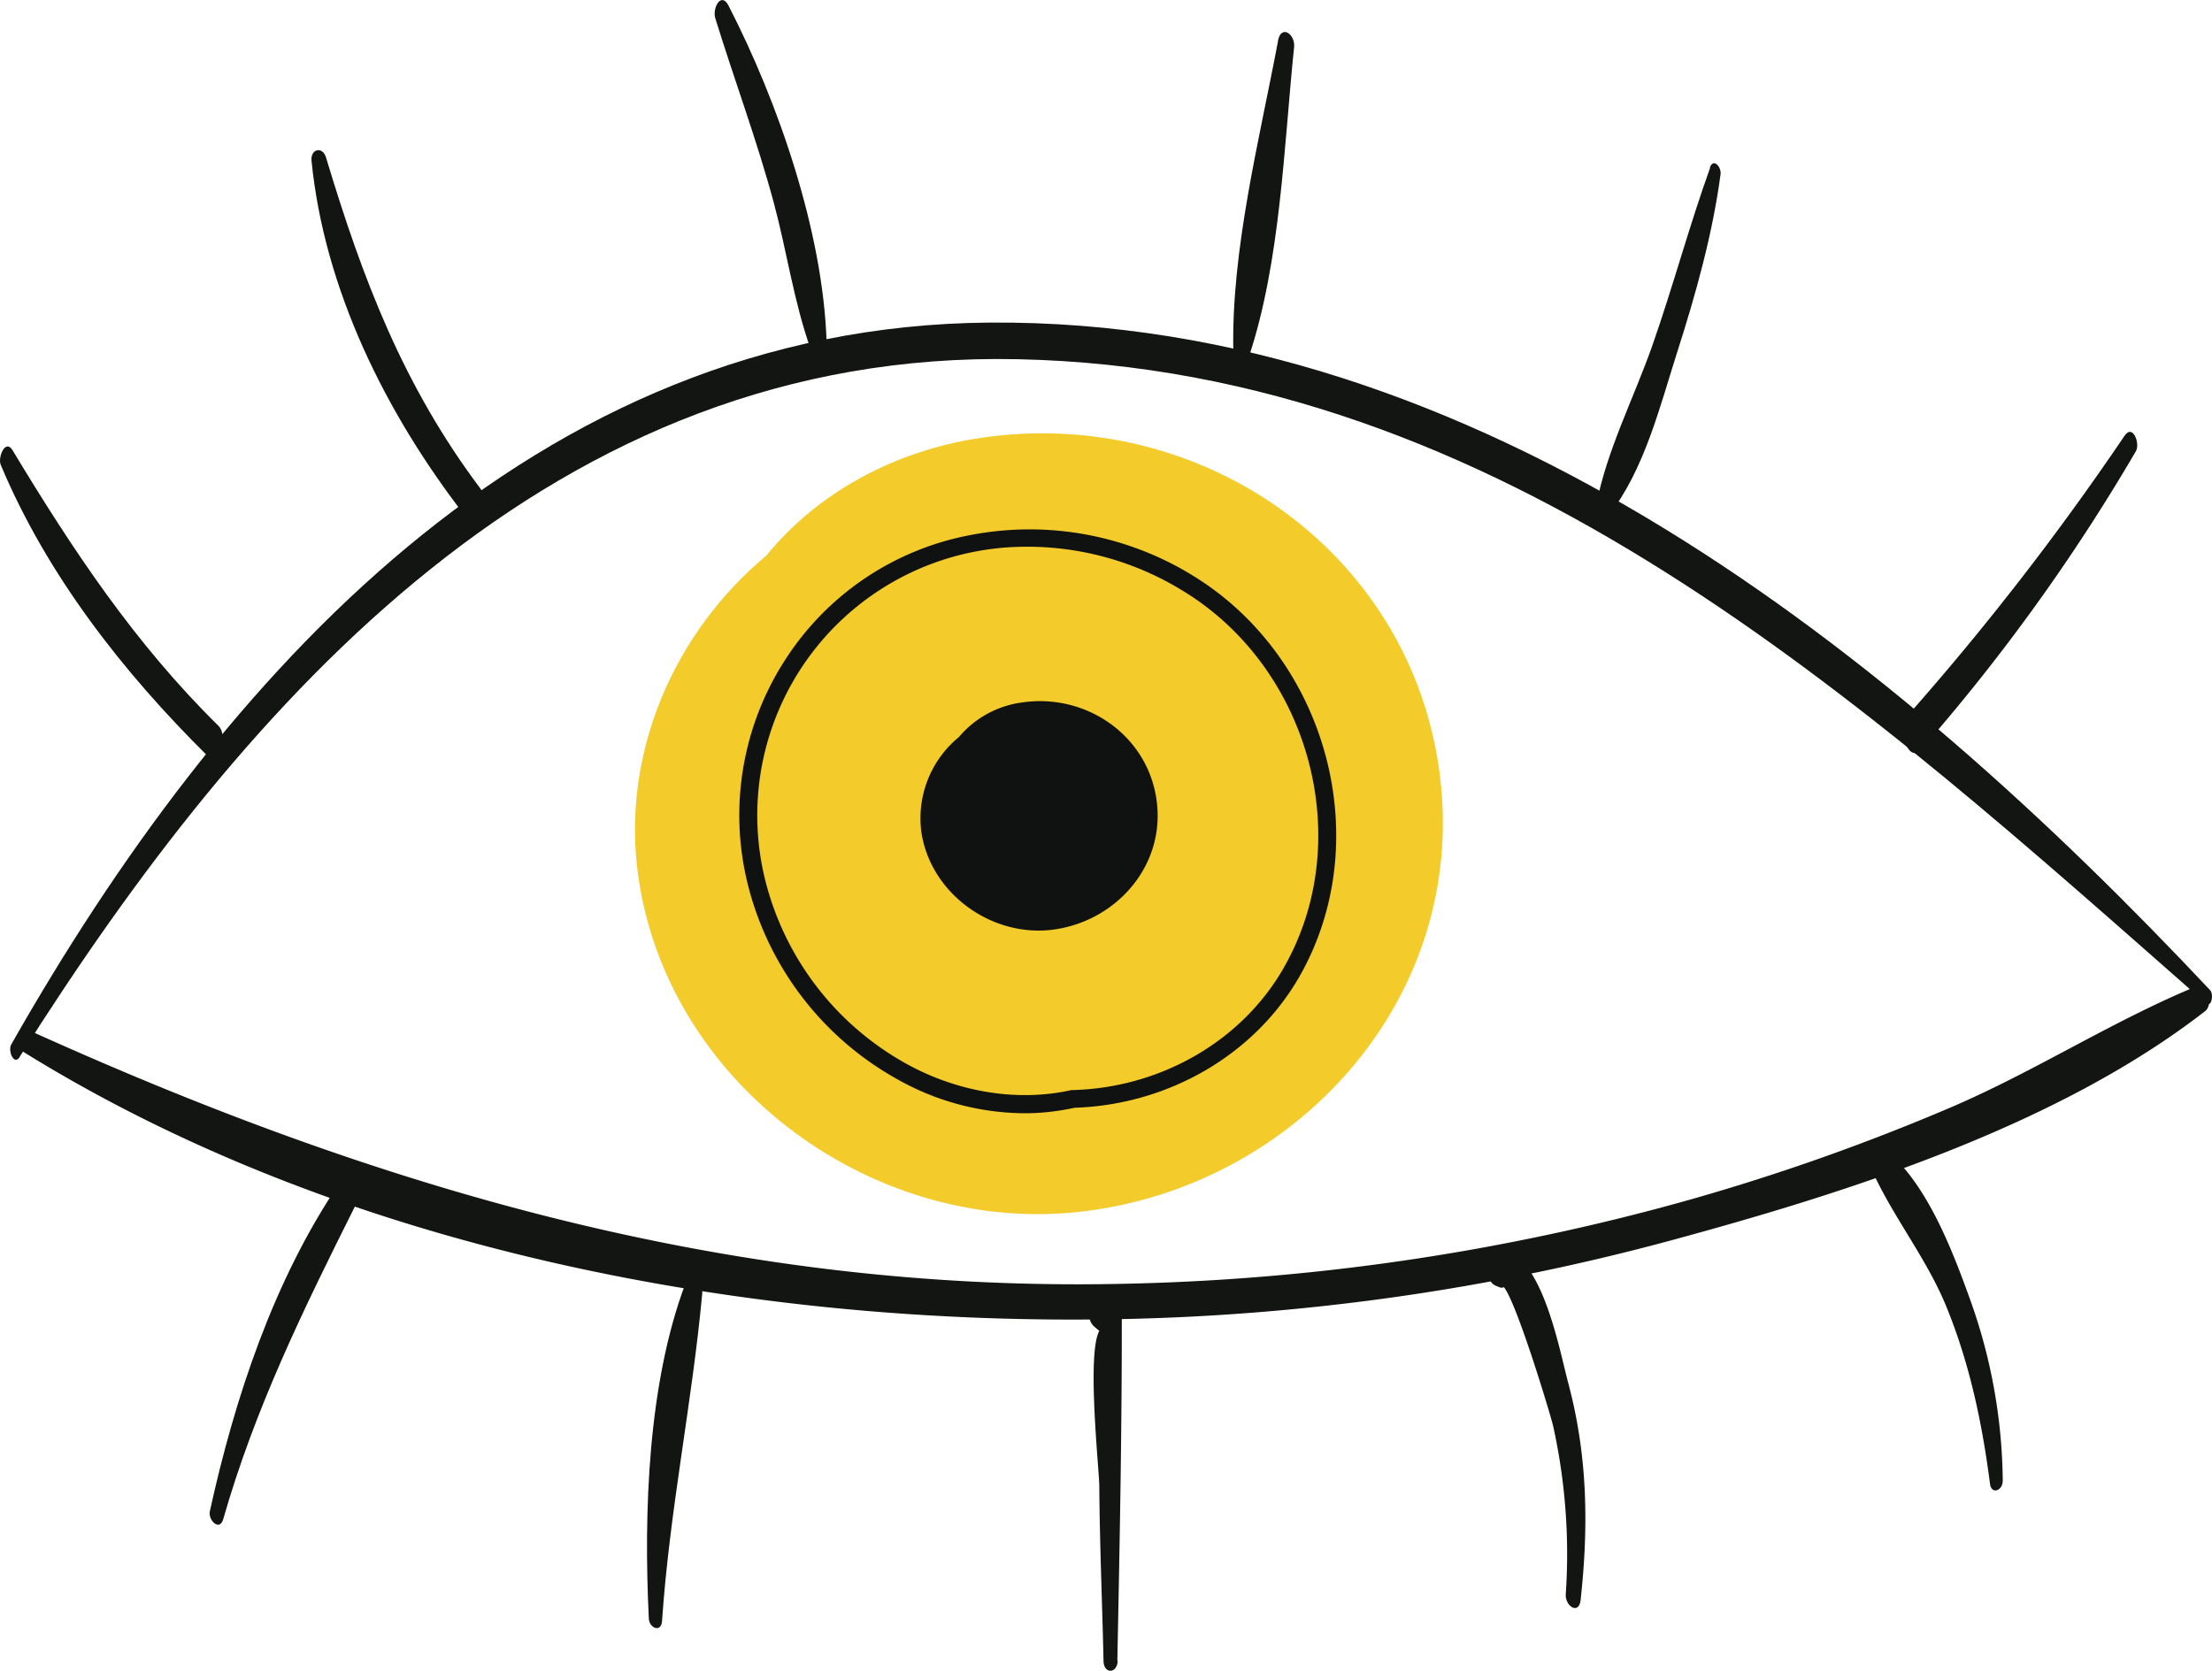 <svg xmlns="http://www.w3.org/2000/svg" viewBox="0 0 433.55 327.52">
  <defs>
    <style>
      .cls-1 {
        fill: #121512;
      }

      .cls-2 {
        fill: #f3cb2b;
      }

      .cls-3 {
        fill: #101211;
      }
    </style>
  </defs>
  <title>Ресурс 31</title>
  <g id="Слой_2" data-name="Слой 2">
    <g id="Слой_4" data-name="Слой 4">
      <g>
        <path class="cls-1" d="M3.85,207.19C48.47,136.5,108.78,68.49,199.46,70.42c95.11,2,165.61,67.1,232.83,126.21,1.21,1.06,1.63-1.72.89-2.51C370.94,127.85,289.68,62.54,194,63.24c-89.46.65-150.75,69.23-191.8,141.53-.69,1.22.53,4.24,1.68,2.43Z"/>
        <path class="cls-1" d="M4.35,206.07c62.48,38.87,142.21,53.92,215,52.54a446.61,446.61,0,0,0,108.14-15.43c34.92-9.46,75.9-22.52,104.77-45,1.45-1.13.87-5.9-1.49-4.93-16.62,6.82-32,16.85-48.63,23.94a426.59,426.59,0,0,1-51.24,18.09A442.83,442.83,0,0,1,219.15,251.7C142.94,253.21,74.09,233,5.4,201.86c-1.9-.86-2.4,3.38-1.06,4.21Z"/>
        <path class="cls-1" d="M.14,91.12c9.06,21.62,24,40.7,40.56,57.09,2.53,2.5,4.08-4,2.11-5.92-16.42-16.17-28.52-34.43-40.34-54C1.06,85.92-.47,89.68.14,91.12Z"/>
        <path class="cls-1" d="M61.06,31.53C63.58,56.81,75.62,81,91,100.93c2.65,3.43,5-2.73,3.18-5.12C79.06,75.69,71.08,54.74,63.9,30.87c-.68-2.26-3.08-1.7-2.84.66Z"/>
        <path class="cls-1" d="M140.19,3.55c3.74,12.13,8.19,24,11.49,36.26,2.54,9.46,3.91,19.3,7.17,28.53.92,2.61,3.22.5,3.16-1.39-.71-21.5-9.44-46.82-19.21-65.83-1.48-2.87-3.2.51-2.61,2.44Z"/>
        <path class="cls-1" d="M250.5,8c-3.67,19.51-9.2,41-8.77,60.94,0,1.8,2.2,3.61,3,1.16,6.26-18.75,6.89-41.27,8.91-60.86.26-2.56-2.54-4.52-3.16-1.24Z"/>
        <path class="cls-1" d="M335.18,32.9c-4.13,11.49-7.28,23.32-11.33,34.86-3.65,10.38-8.93,20.5-11,31.31-.27,1.45,1,3.76,2.41,2,7-8.8,10.12-21.54,13.51-32.16,3.62-11.32,6.89-23,8.46-34.76.18-1.34-1.38-3.31-2.11-1.28Z"/>
        <path class="cls-1" d="M416.47,85.34a538.07,538.07,0,0,1-42.62,55c-2.06,2.33.08,9.57,2.71,6.56a379.22,379.22,0,0,0,42.06-58.42c.9-1.55-.6-5.39-2.15-3.1Z"/>
        <path class="cls-1" d="M43.74,297.86C50,276,59.46,256.73,69.6,236.45c1.08-2.17-.79-7.87-3.1-4.47C53.67,250.91,46,274.1,41.13,296.28c-.38,1.73,1.9,4,2.61,1.58Z"/>
        <path class="cls-1" d="M129.76,317.79c1.47-21.68,5.9-42.74,7.88-64.23.19-2-2.07-5.17-3.27-2-7.4,19.63-8.22,44.95-7.2,65.75.09,1.88,2.43,2.84,2.59.47Z"/>
        <path class="cls-1" d="M219,325.54c.46-22.91.91-45.79.87-68.71,0-1.51-.76-3.23-2.39-3.45l-1.3-.17c-.57-.07-1.27.57-1.51,1l-.71,1.29c-.74,1.34-.76,3.48.5,4.56l.92.79a1.25,1.25,0,0,0,1.31.23l1.26-.61c1.52-.73,1.36-4.14-.49-4.31L217,256l-1,4.3c-3.35,2.11-.57,27.54-.54,31,.08,11.45.58,22.88.83,34.33.06,2.61,2.71,2.51,2.77-.07Z"/>
        <path class="cls-1" d="M309.8,313.68c1.58-14.48,1.38-28.23-2.39-42.4-1.76-6.6-4.9-24-12.43-26.22a1.8,1.8,0,0,0-2.15.93l-.63,1.24c-.72,1.42-.84,4.09,1,4.84l.65.27c1.58.65,2-1.94,1.8-2.9l-.19-1L294.17,252c1.85-.84,9.81,25.56,10.25,27.59a116.22,116.22,0,0,1,2.47,32.92c-.17,2.34,2.58,4.19,2.91,1.14Z"/>
        <path class="cls-1" d="M392.54,290.36a107.84,107.84,0,0,0-6.5-35.87c-3.62-10-9.1-24.47-18.35-30.44-1.77-1.14-2.28,1.78-1.82,2.93,4,10.2,11.31,18.76,15.54,29,4.62,11.23,7.08,22.92,8.63,34.91.29,2.22,2.51,1.31,2.49-.58Z"/>
        <path class="cls-2" d="M282.47,154.34c-4.25-45.17-46.47-75.26-90.74-68.42-16.26,2.51-31.39,10.53-41.53,23-18,15-28.62,38.8-25.06,63.16,6,41.06,46.66,70.4,87.33,65.39C253.71,232.4,286.46,196.79,282.47,154.34Z"/>
        <path class="cls-3" d="M200.79,218.25a51.31,51.31,0,0,1-25.2-6.83,60.46,60.46,0,0,1-29-37.95A56.09,56.09,0,0,1,154,129.19l1.48,1-1.48-1a55.26,55.26,0,0,1,36.39-24.33,61,61,0,0,1,43.22,7.87c26.68,16.18,36.29,52.29,21,78.85-8.77,15.21-25.6,25-44,25.59A45.87,45.87,0,0,1,200.79,218.25Zm.86-111.06A52.65,52.65,0,0,0,150,172.62a56.93,56.93,0,0,0,27.28,35.72c10.22,5.78,22.16,7.74,32.74,5.36l.34,0c17.2-.49,33-9.62,41.17-23.83,14.38-24.94,5.33-58.87-19.75-74.08A58.13,58.13,0,0,0,201.65,107.18Z"/>
        <path class="cls-3" d="M226.8,157.84c-1.25-13.27-13.65-22.11-26.66-20.1a19.53,19.53,0,0,0-12.2,6.76,20.58,20.58,0,0,0-7.36,18.56c1.76,12.07,13.71,20.69,25.66,19.21C218.35,180.77,228,170.31,226.8,157.84Z"/>
      </g>
    </g>
  </g>
</svg>
